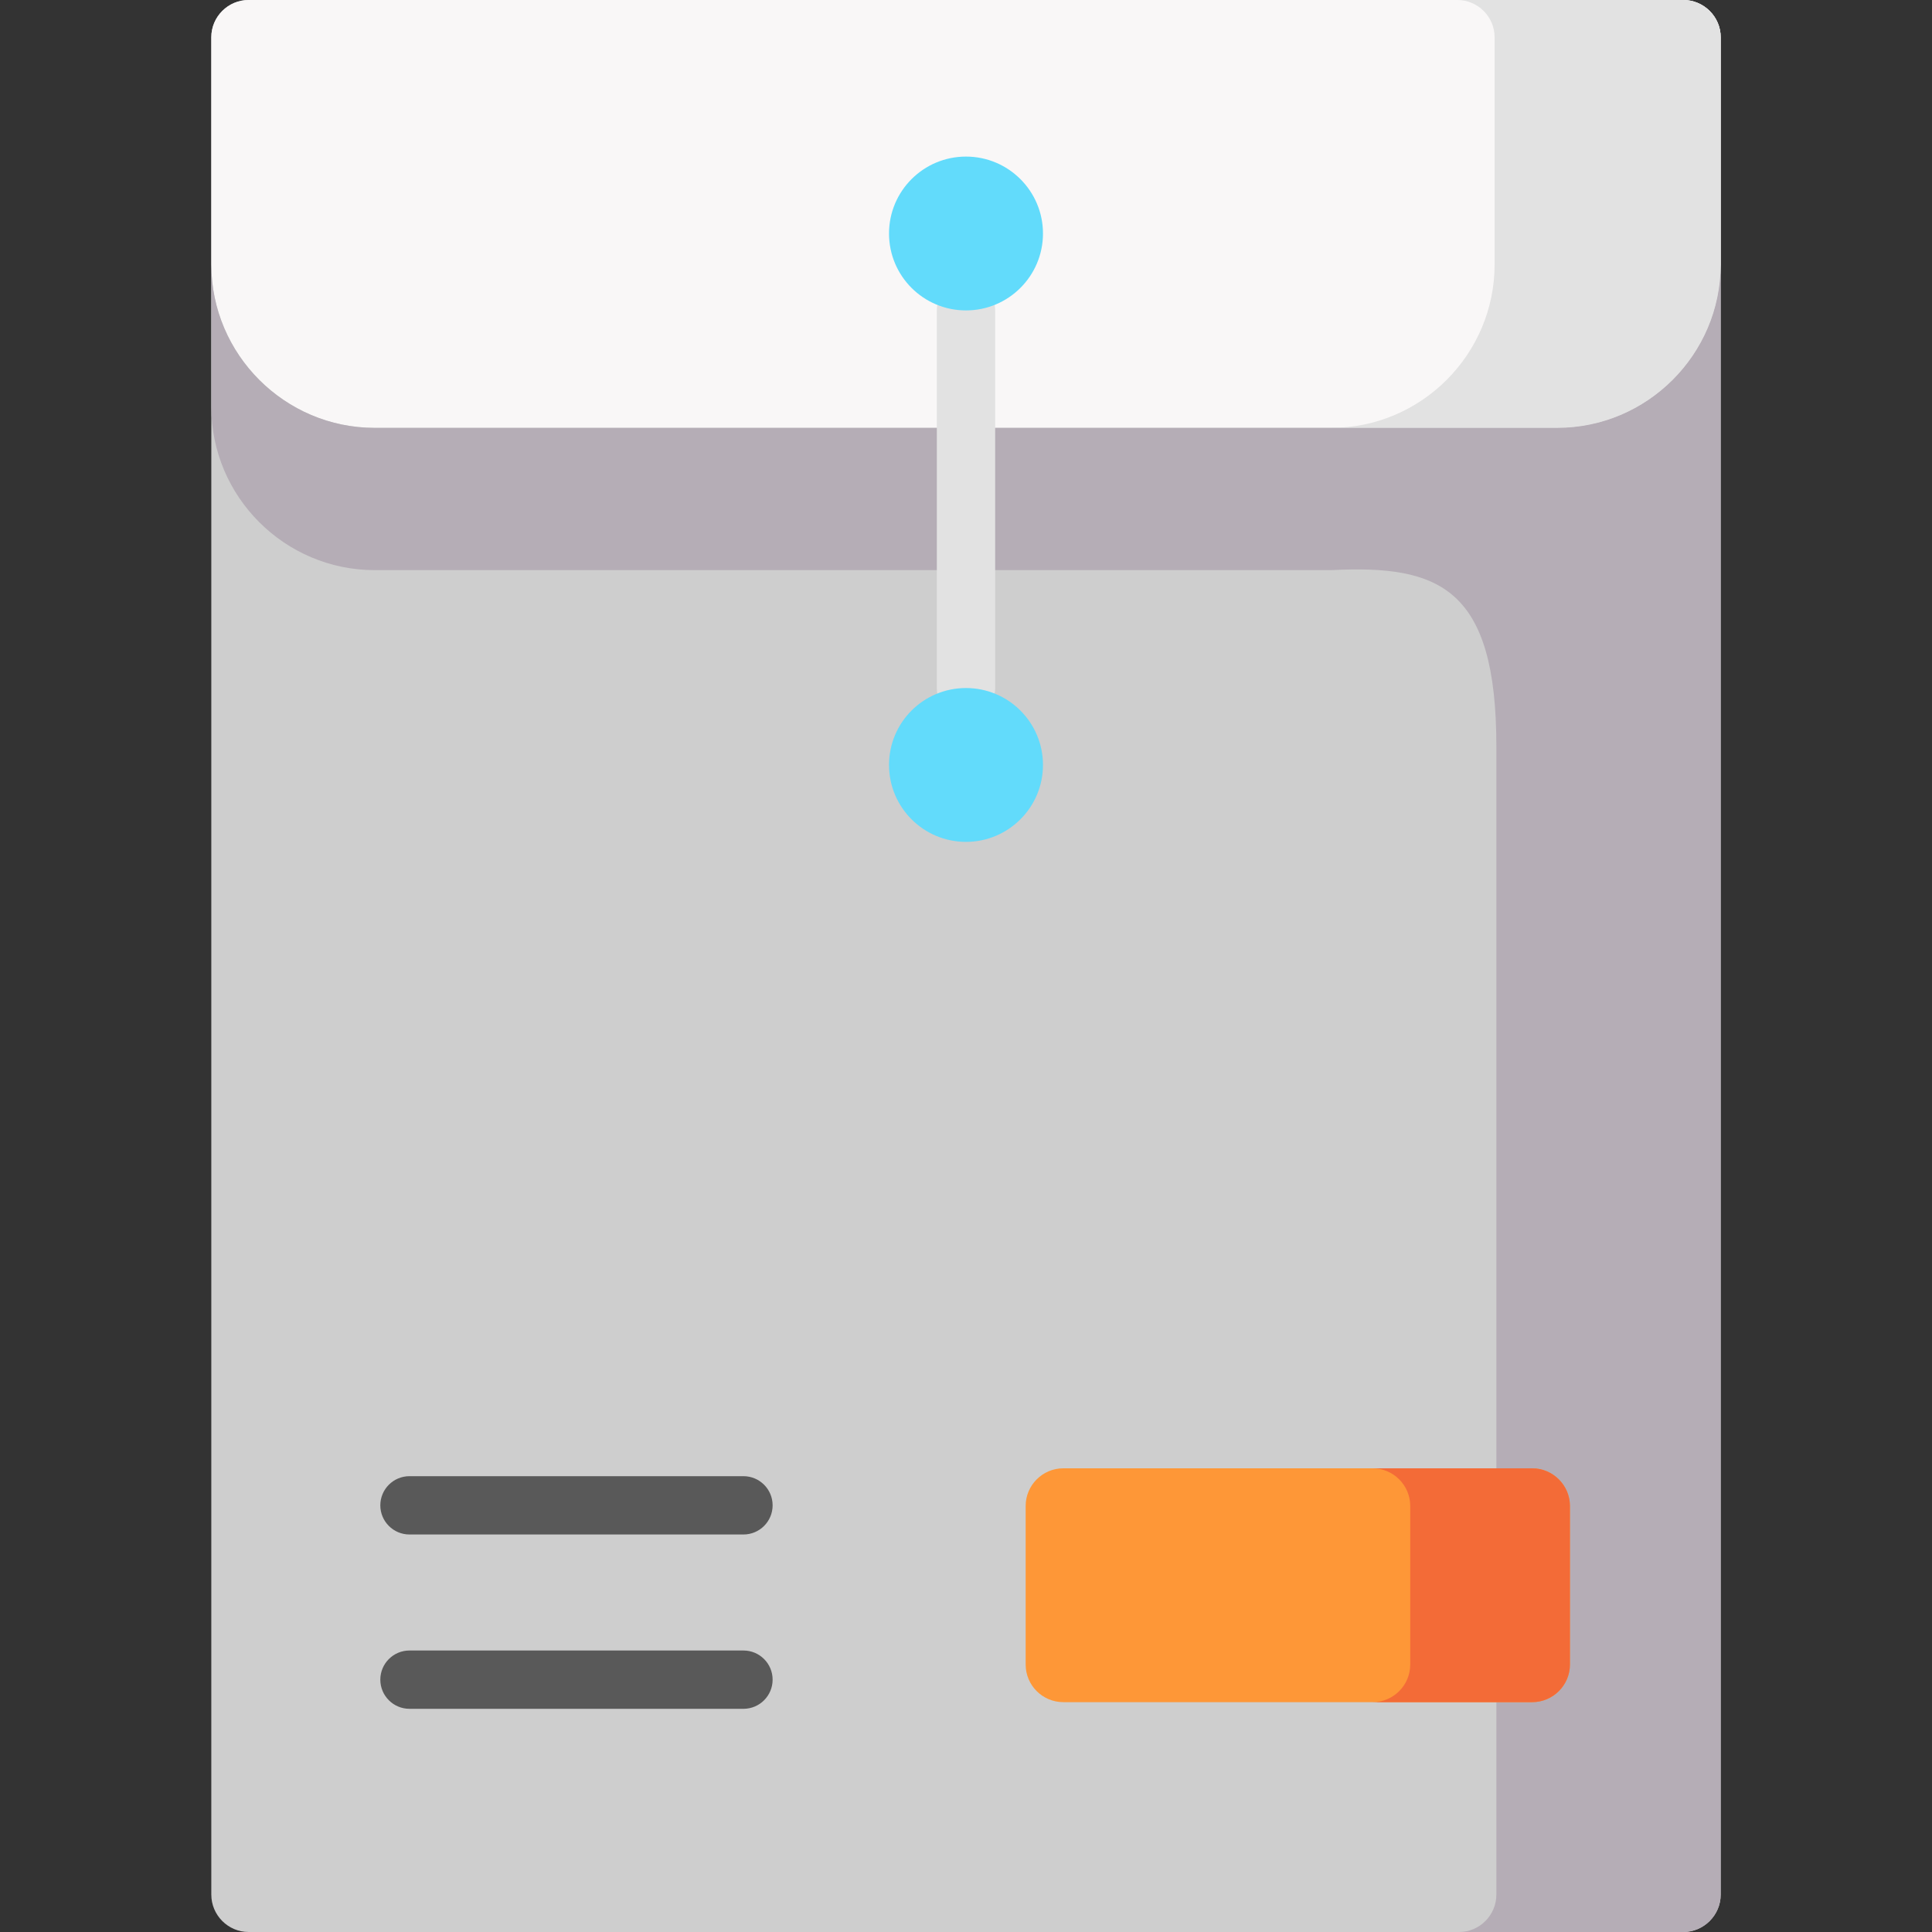 <svg id="Capa_1" enable-background="new 0 0 512 512" height="512" viewBox="0 0 512 512" width="512" xmlns="http://www.w3.org/2000/svg"><rect x="0" y="0" width="512" height="512" fill="#333333" stroke="none"/><g><g><path clip-rule="evenodd" d="m56 502.1v-492.23c0-5.431 4.442-9.87 9.879-9.87h380.213c5.436 0 9.908 4.439 9.908 9.87v492.23c0 5.432-4.472 9.9-9.908 9.9h-380.213c-5.437 0-9.879-4.468-9.879-9.9z" fill="#cecece" fill-rule="evenodd"/></g><g><path clip-rule="evenodd" d="m446.092 0h-380.213c-5.437 0-9.879 4.439-9.879 9.87v16.996 43.248c0 23.8 19.465 43.277 43.285 43.277h313.401c23.82 0 43.314-19.478 43.314-43.277v-43.248-16.996c0-5.431-4.472-9.87-9.908-9.87z" fill="#f9f7f7" fill-rule="evenodd"/></g><g><path clip-rule="evenodd" d="m396.085 26.866v43.248c0 23.8-19.465 43.277-43.285 43.277h59.886c23.82 0 43.314-19.478 43.314-43.277v-43.248-16.996c0-5.432-4.472-9.87-9.908-9.87h-59.886c5.436 0 9.879 4.439 9.879 9.87z" fill="#e2e2e2" fill-rule="evenodd"/></g><g><path d="m197.02 406.656h-88.499c-4.27 0-7.732-3.459-7.732-7.726s3.462-7.726 7.732-7.726h88.499c4.27 0 7.732 3.459 7.732 7.726s-3.462 7.726-7.732 7.726z" fill="#595959"/></g><g><path d="m197.02 452.853h-88.499c-4.27 0-7.732-3.459-7.732-7.726s3.462-7.726 7.732-7.726h88.499c4.27 0 7.732 3.459 7.732 7.726s-3.462 7.726-7.732 7.726z" fill="#595959"/></g><g><path clip-rule="evenodd" d="m352.8 113.392h-253.515c-23.82 0-43.285-19.478-43.285-43.278v37.729c0 23.8 19.465 43.248 43.285 43.248h253.515c28.613-1.431 43.753 4.614 43.753 46.694v304.315c0 5.432-4.443 9.9-9.879 9.9h59.418c5.436 0 9.908-4.468 9.908-9.9v-370.165-61.821c0 23.8-19.494 43.277-43.314 43.277h-59.886z" fill="#b5adb6" fill-rule="evenodd"/></g><g><path clip-rule="evenodd" d="m281.778 389.118h124.273c5.495 0 9.996 4.497 9.996 9.958v42.051c0 5.49-4.501 9.958-9.996 9.958h-124.273c-5.495 0-9.966-4.468-9.966-9.958v-42.051c0-5.461 4.472-9.958 9.966-9.958z" fill="#fe9737" fill-rule="evenodd"/></g><g><path clip-rule="evenodd" d="m406.051 389.118h-42.291c5.495 0 9.966 4.497 9.966 9.958v42.051c0 5.49-4.472 9.958-9.966 9.958h42.291c5.495 0 9.996-4.468 9.996-9.958v-42.051c0-5.461-4.501-9.958-9.996-9.958z" fill="#f36b37" fill-rule="evenodd"/></g><g><path d="m256 190.064c-4.27 0-7.732-3.459-7.732-7.726v-100.075c0-4.268 3.462-7.726 7.732-7.726s7.732 3.459 7.732 7.726v100.075c0 4.268-3.462 7.726-7.732 7.726z" fill="#e2e2e2"/></g><g><path clip-rule="evenodd" d="m256 41.496c-11.282 0-20.4 9.14-20.4 20.383 0 11.272 9.119 20.383 20.4 20.383 11.252 0 20.4-9.111 20.4-20.383 0-11.243-9.148-20.383-20.4-20.383z" fill="#62dbfb" fill-rule="evenodd"/></g><g><path clip-rule="evenodd" d="m256 182.338c-11.282 0-20.4 9.111-20.4 20.383 0 11.243 9.119 20.383 20.4 20.383 11.252 0 20.4-9.14 20.4-20.383 0-11.272-9.148-20.383-20.4-20.383z" fill="#62dbfb" fill-rule="evenodd"/></g></g></svg>